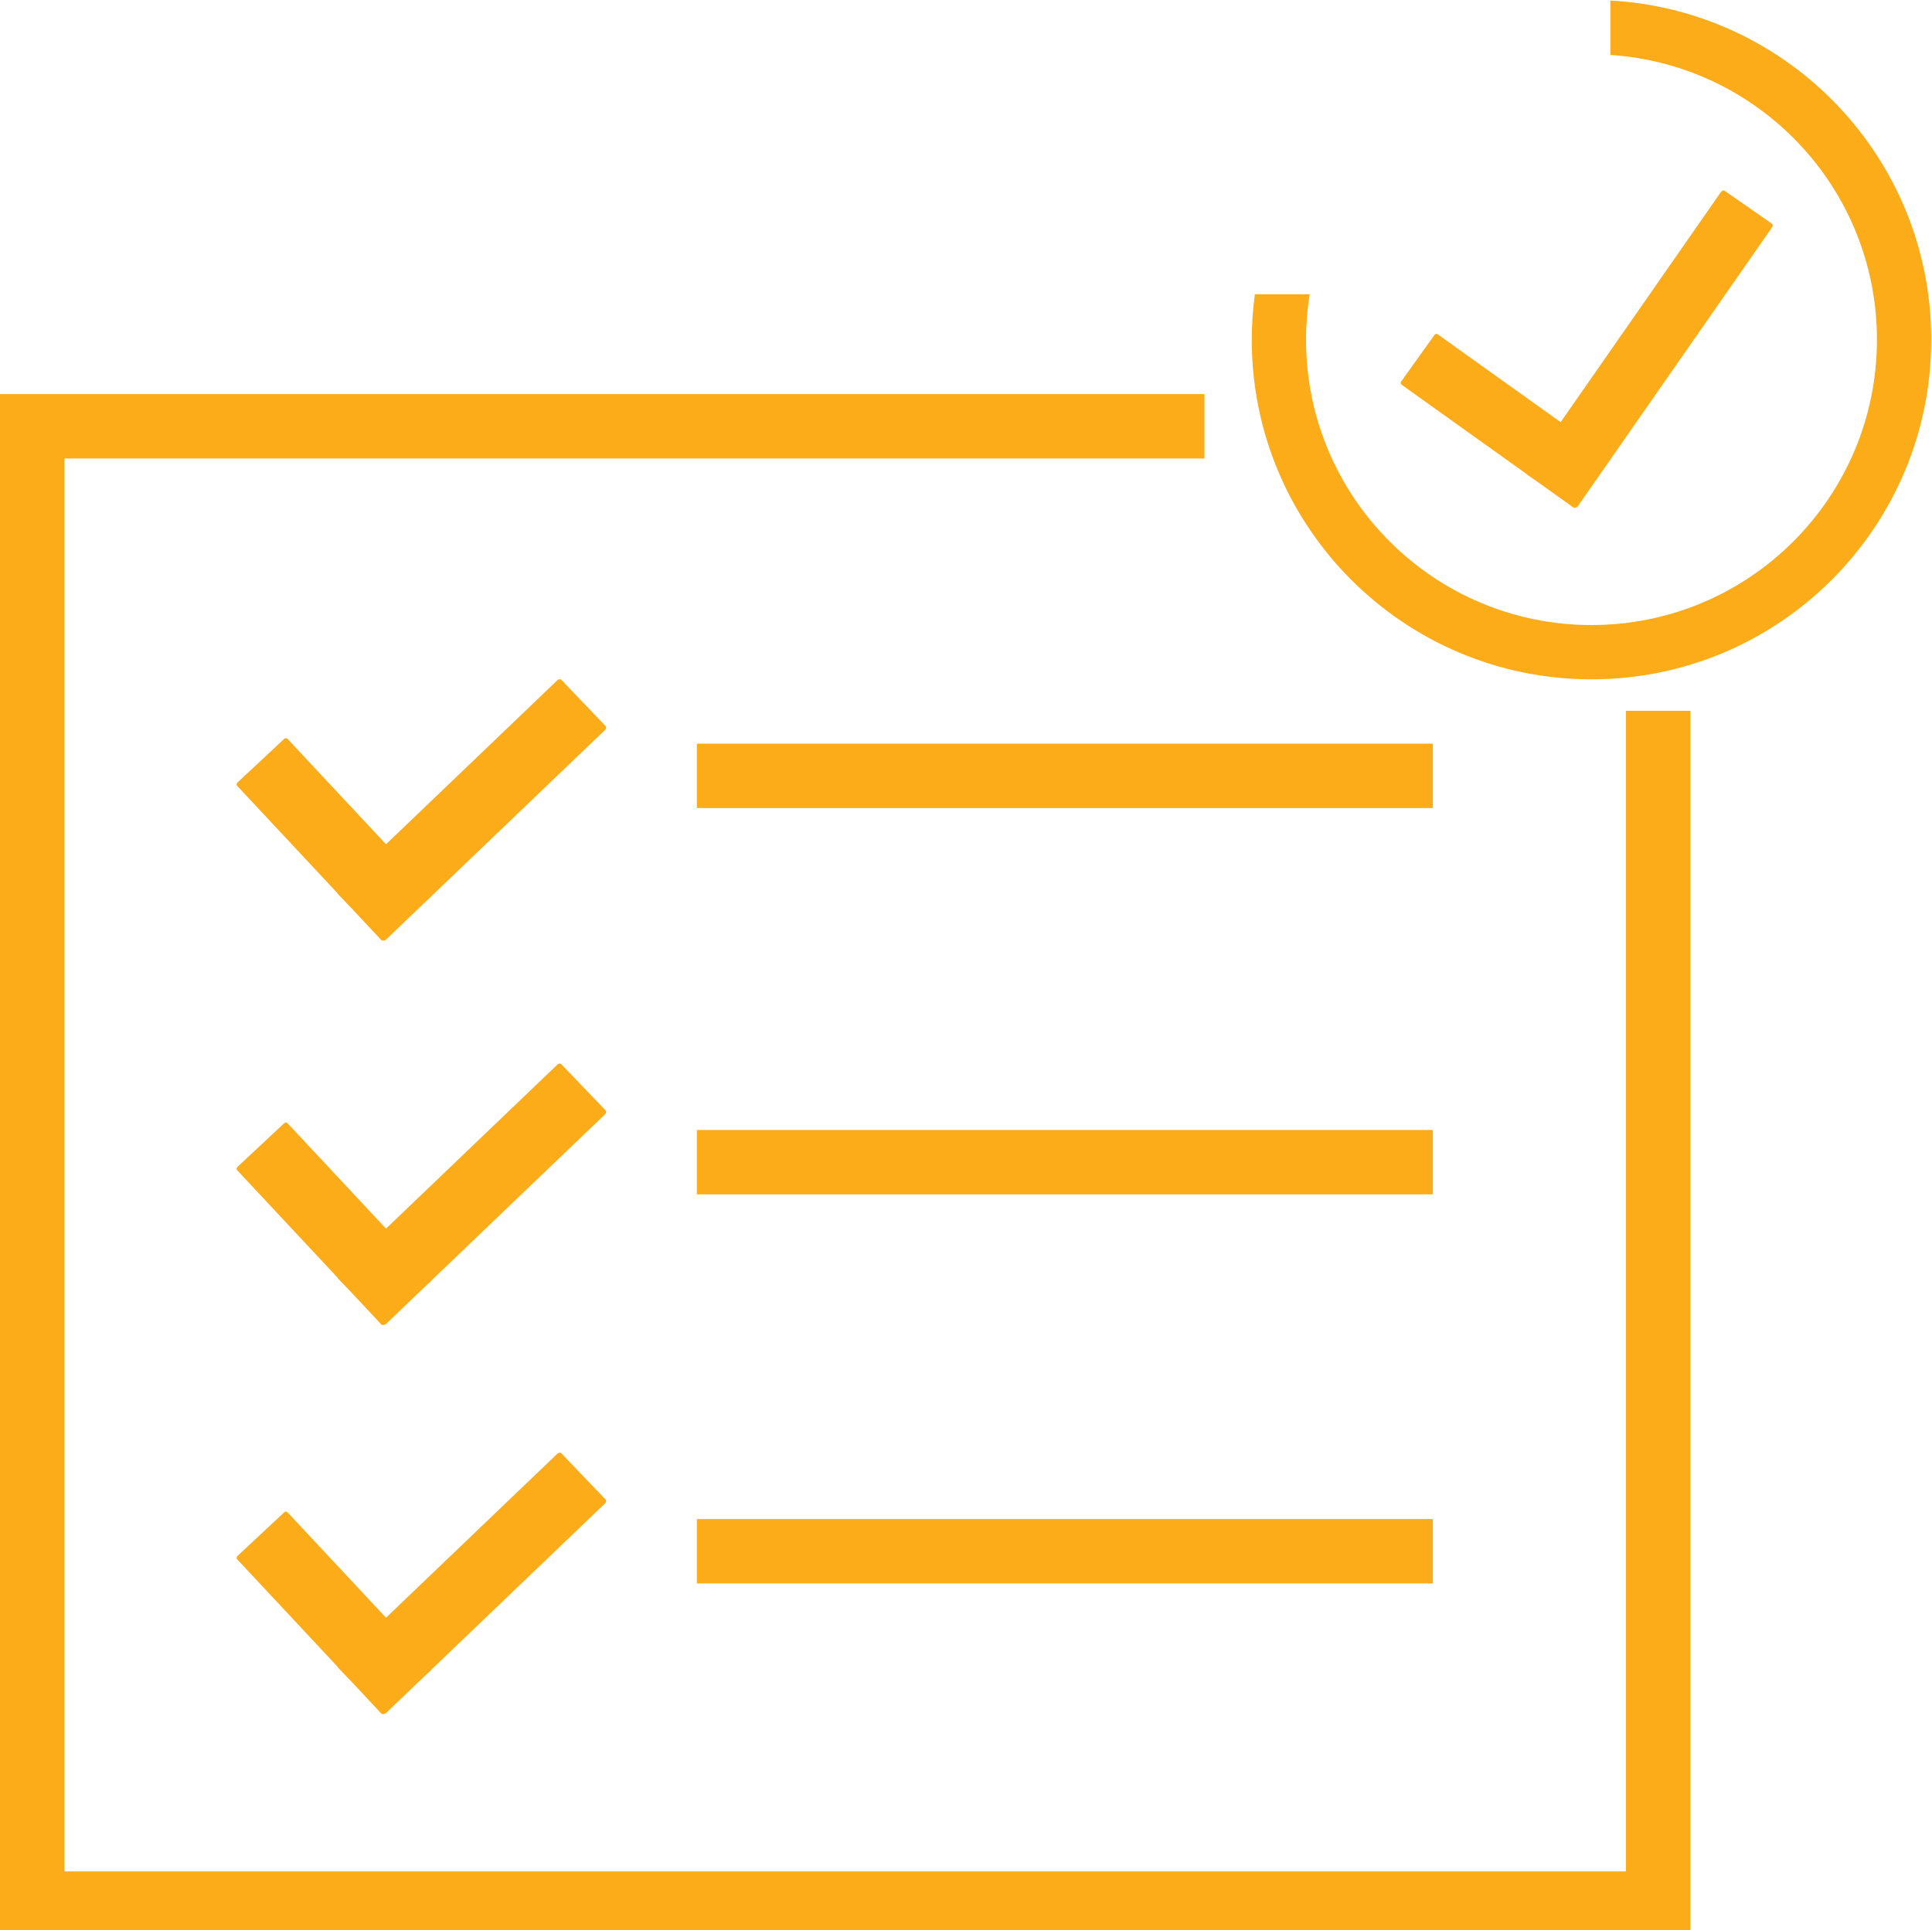 <?xml version="1.0" encoding="iso-8859-1"?>
<!-- Generator: Adobe Illustrator 17.0.0, SVG Export Plug-In . SVG Version: 6.00 Build 0)  -->
<!DOCTYPE svg PUBLIC "-//W3C//DTD SVG 1.1//EN" "http://www.w3.org/Graphics/SVG/1.1/DTD/svg11.dtd">
<svg version="1.1" id="Layer_1" xmlns="http://www.w3.org/2000/svg" xmlns:xlink="http://www.w3.org/1999/xlink" x="0px" y="0px"
	 width="213.32px" height="213.172px" viewBox="0 0 213.32 213.172" style="enable-background:new 0 0 213.32 213.172;"
	 xml:space="preserve">
<g>
	<g>
		<g>
			<path style="fill:#3B6CB4;" d="M-219.653,43.528v169.644h186.639V43.528H-219.653z M-40.121,206.682h-172.425V50.635h172.425
				V206.682z"/>
		</g>
	</g>
	<rect x="-142.711" y="82.133" style="fill:#3B6CB4;" width="81.268" height="7.107"/>
	<rect x="-142.711" y="124.796" style="fill:#3B6CB4;" width="81.268" height="7.107"/>
	<rect x="-142.711" y="167.768" style="fill:#3B6CB4;" width="81.268" height="7.107"/>
	<g>
		<g>
			<path style="fill:#3B6CB4;" d="M-152.789,80.182l-4.884-5.101c-0.104-0.108-0.301-0.088-0.441,0.046l-18.918,18.113
				l-10.879-11.646c-0.092-0.099-0.256-0.095-0.365,0.007l-5.16,4.821c-0.11,0.102-0.124,0.265-0.032,0.364l11.091,11.872
				c0.009,0.019,0.002,0.045,0.017,0.06l1.625,1.698l3.182,3.406c0.06,0.064,0.147,0.069,0.233,0.048
				c0.095,0.008,0.197-0.015,0.284-0.098l4.274-4.092l0.734-0.686c0.01-0.009,0.008-0.023,0.016-0.033l19.157-18.342
				C-152.715,80.486-152.686,80.29-152.789,80.182z"/>
		</g>
	</g>
	<g>
		<g>
			<path style="fill:#3B6CB4;" d="M-152.789,122.632l-4.884-5.101c-0.104-0.108-0.301-0.088-0.441,0.046l-18.918,18.113
				l-10.879-11.646c-0.092-0.099-0.256-0.095-0.365,0.007l-5.16,4.821c-0.11,0.102-0.124,0.265-0.032,0.364l11.091,11.872
				c0.009,0.019,0.002,0.045,0.017,0.06l1.625,1.698l3.182,3.406c0.06,0.064,0.147,0.069,0.233,0.048
				c0.095,0.008,0.197-0.015,0.284-0.098l4.274-4.092l0.734-0.686c0.01-0.009,0.008-0.023,0.016-0.033l19.157-18.342
				C-152.715,122.936-152.686,122.74-152.789,122.632z"/>
		</g>
	</g>
	<g>
		<g>
			<path style="fill:#3B6CB4;" d="M-152.789,165.603l-4.884-5.101c-0.104-0.108-0.301-0.088-0.441,0.046l-18.918,18.113
				l-10.879-11.646c-0.092-0.099-0.256-0.095-0.365,0.007l-5.16,4.821c-0.11,0.102-0.124,0.265-0.032,0.364l11.091,11.872
				c0.009,0.019,0.002,0.045,0.017,0.06l1.625,1.698l3.182,3.406c0.06,0.064,0.147,0.069,0.233,0.048
				c0.095,0.008,0.197-0.015,0.284-0.098l4.274-4.092l0.734-0.686c0.01-0.009,0.008-0.023,0.016-0.033l19.157-18.342
				C-152.715,165.908-152.686,165.712-152.789,165.603z"/>
		</g>
	</g>
</g>
<g>
	<rect x="76.942" y="82.133" style="fill:#FBAC18;" width="81.268" height="7.107"/>
	<rect x="76.942" y="124.796" style="fill:#FBAC18;" width="81.268" height="7.107"/>
	<rect x="76.942" y="167.768" style="fill:#FBAC18;" width="81.268" height="7.107"/>
	<g>
		<g>
			<path style="fill:#FBAC18;" d="M66.863,80.182l-4.884-5.101c-0.104-0.108-0.301-0.088-0.441,0.046L42.621,93.241L31.741,81.595
				c-0.092-0.099-0.256-0.095-0.365,0.007l-5.16,4.821c-0.11,0.102-0.124,0.265-0.032,0.364l11.091,11.872
				c0.009,0.019,0.002,0.045,0.017,0.06l1.625,1.698l3.182,3.406c0.06,0.064,0.147,0.069,0.233,0.048
				c0.095,0.008,0.197-0.015,0.284-0.098l4.274-4.092l0.734-0.686c0.01-0.009,0.008-0.023,0.016-0.033L66.798,80.62
				C66.938,80.486,66.967,80.29,66.863,80.182z"/>
		</g>
	</g>
	<g>
		<g>
			<path style="fill:#FBAC18;" d="M66.863,122.632l-4.884-5.101c-0.104-0.108-0.301-0.088-0.441,0.046l-18.918,18.113
				l-10.879-11.646c-0.092-0.099-0.256-0.095-0.365,0.007l-5.16,4.821c-0.11,0.102-0.124,0.265-0.032,0.364l11.091,11.872
				c0.009,0.019,0.002,0.045,0.017,0.06l1.625,1.698l3.182,3.406c0.06,0.064,0.147,0.069,0.233,0.048
				c0.095,0.008,0.197-0.015,0.284-0.098l4.272-4.09l0.737-0.688c0.01-0.009,0.008-0.023,0.016-0.033l19.157-18.342
				C66.938,122.936,66.967,122.74,66.863,122.632z"/>
		</g>
	</g>
	<g>
		<g>
			<path style="fill:#FBAC18;" d="M66.863,165.603l-4.884-5.101c-0.104-0.108-0.301-0.088-0.441,0.046l-18.918,18.113
				l-10.879-11.646c-0.092-0.099-0.256-0.095-0.365,0.007l-5.16,4.821c-0.11,0.102-0.124,0.265-0.032,0.364l11.091,11.872
				c0.009,0.019,0.002,0.045,0.017,0.06l1.625,1.698l3.182,3.406c0.06,0.064,0.147,0.069,0.233,0.048
				c0.095,0.008,0.197-0.015,0.284-0.098l4.272-4.09l0.737-0.688c0.01-0.009,0.008-0.023,0.016-0.033l19.157-18.342
				C66.938,165.908,66.967,165.712,66.863,165.603z"/>
		</g>
	</g>
	<g>
		<g>
			<polygon style="fill:#FBAC18;" points="179.532,78.5 179.532,206.682 7.107,206.682 7.107,50.635 132.986,50.635 132.986,43.528 
				0,43.528 0,213.172 186.639,213.172 186.639,78.5 			"/>
		</g>
	</g>
	<g>
		<g>
			<path style="fill:#FBAC18;" d="M177.807,0.061V6.07c16.434,1.074,29.433,14.736,29.433,31.442
				c0,17.407-14.111,31.518-31.518,31.518s-31.518-14.111-31.518-31.518c0-1.706,0.14-3.379,0.401-5.011h-6.051
				c-0.219,1.64-0.343,3.311-0.343,5.011c0,20.717,16.794,37.511,37.511,37.511s37.511-16.794,37.511-37.511
				C213.234,17.494,197.554,1.143,177.807,0.061z"/>
		</g>
	</g>
	<g>
		<g>
			<path style="fill:#FBAC18;" d="M195.64,24.702l-5.228-3.64c-0.111-0.077-0.301,0.004-0.425,0.182l-17.671,25.379l-13.579-9.705
				c-0.11-0.078-0.262-0.053-0.341,0.057l-3.697,5.173c-0.079,0.11-0.053,0.263,0.057,0.341l13.822,9.878
				c0.008,0.009,0.004,0.027,0.014,0.034l1.338,0.932l3.794,2.711c0.067,0.048,0.144,0.045,0.216,0.021
				c0.101-0.009,0.219-0.082,0.305-0.205l3.356-4.819l0.161-0.225c0.002-0.003,0-0.006,0.002-0.009l17.854-25.642
				C195.741,24.986,195.751,24.779,195.64,24.702z"/>
		</g>
	</g>
</g>
<g>
	<rect x="297.942" y="82.133" style="fill:#F26722;" width="81.268" height="7.107"/>
	<rect x="297.942" y="124.796" style="fill:#F26722;" width="81.268" height="7.107"/>
	<rect x="297.942" y="167.768" style="fill:#F26722;" width="81.268" height="7.107"/>
	<g>
		<g>
			<path style="fill:#F26722;" d="M287.863,80.182l-4.884-5.101c-0.104-0.108-0.301-0.088-0.441,0.046l-18.918,18.113
				l-10.879-11.646c-0.092-0.099-0.256-0.095-0.365,0.007l-5.16,4.821c-0.11,0.102-0.124,0.265-0.032,0.364l11.091,11.872
				c0.009,0.019,0.002,0.045,0.017,0.06l1.625,1.698l3.182,3.406c0.06,0.064,0.147,0.069,0.233,0.048
				c0.095,0.008,0.197-0.015,0.284-0.098l4.274-4.092l0.734-0.686c0.01-0.009,0.008-0.023,0.016-0.033l19.157-18.342
				C287.938,80.486,287.967,80.29,287.863,80.182z"/>
		</g>
	</g>
	<g>
		<g>
			<path style="fill:#F26722;" d="M287.863,122.632l-4.884-5.101c-0.104-0.108-0.301-0.088-0.441,0.046l-18.918,18.113
				l-10.879-11.646c-0.092-0.099-0.256-0.095-0.365,0.007l-5.16,4.821c-0.11,0.102-0.124,0.265-0.032,0.364l11.091,11.872
				c0.009,0.019,0.002,0.045,0.017,0.06l1.625,1.698l3.182,3.406c0.06,0.064,0.147,0.069,0.233,0.048
				c0.095,0.008,0.197-0.015,0.284-0.098l4.272-4.09l0.737-0.688c0.01-0.009,0.008-0.023,0.016-0.033l19.157-18.342
				C287.938,122.936,287.967,122.74,287.863,122.632z"/>
		</g>
	</g>
	<g>
		<g>
			<path style="fill:#F26722;" d="M287.863,165.603l-4.884-5.101c-0.104-0.108-0.301-0.088-0.441,0.046l-18.918,18.113
				l-10.879-11.646c-0.092-0.099-0.256-0.095-0.365,0.007l-5.16,4.821c-0.11,0.102-0.124,0.265-0.032,0.364l11.091,11.872
				c0.009,0.019,0.002,0.045,0.017,0.06l1.625,1.698l3.182,3.406c0.06,0.064,0.147,0.069,0.233,0.048
				c0.095,0.008,0.197-0.015,0.284-0.098l4.272-4.09l0.737-0.688c0.01-0.009,0.008-0.023,0.016-0.033l19.157-18.342
				C287.938,165.908,287.967,165.712,287.863,165.603z"/>
		</g>
	</g>
	<g>
		<g>
			<polygon style="fill:#F26722;" points="400.532,78.5 400.532,206.682 228.107,206.682 228.107,50.635 353.986,50.635 
				353.986,43.528 221,43.528 221,213.172 407.639,213.172 407.639,78.5 			"/>
		</g>
	</g>
	<g>
		<g>
			<path style="fill:#F26722;" d="M398.807,0.061V6.07c16.434,1.074,29.433,14.736,29.433,31.442
				c0,17.407-14.111,31.518-31.518,31.518s-31.518-14.111-31.518-31.518c0-1.706,0.14-3.379,0.401-5.011h-6.051
				c-0.219,1.64-0.343,3.311-0.343,5.011c0,20.717,16.794,37.511,37.511,37.511s37.511-16.794,37.511-37.511
				C434.234,17.494,418.554,1.143,398.807,0.061z"/>
		</g>
	</g>
	<g>
		<g>
			<path style="fill:#F26722;" d="M416.64,24.702l-5.228-3.64c-0.111-0.077-0.301,0.004-0.425,0.182l-17.671,25.379l-13.579-9.705
				c-0.11-0.078-0.262-0.053-0.341,0.057l-3.697,5.173c-0.079,0.11-0.053,0.263,0.057,0.341l13.822,9.878
				c0.008,0.009,0.004,0.027,0.014,0.034l1.338,0.932l3.794,2.711c0.067,0.048,0.144,0.045,0.216,0.021
				c0.101-0.009,0.219-0.082,0.305-0.205l3.356-4.819l0.161-0.225c0.002-0.003,0-0.006,0.002-0.009l17.854-25.642
				C416.741,24.986,416.751,24.779,416.64,24.702z"/>
		</g>
	</g>
</g>
<path style="fill:#F26722;" d="M440.82,166.268c0,0.828-0.672,1.5-1.5,1.5h-3.586c-0.828,0-1.5-0.672-1.5-1.5V101.75
	c0-0.828,0.672-1.5,1.5-1.5h3.586c0.828,0,1.5,0.672,1.5,1.5V166.268z"/>
<path style="fill:#F26722;" d="M439.168,168.235c-0.764,0.684-1.832,0.738-2.384,0.121l-2.168-2.422
	c-0.553-0.617-0.381-1.672,0.383-2.356l16.212-14.511c0.764-0.684,1.832-0.738,2.384-0.121l2.168,2.422
	c0.553,0.617,0.381,1.672-0.383,2.356L439.168,168.235z"/>
<path style="fill:#F26722;" d="M435.968,168.269c0.73,0.679,1.76,0.717,2.3,0.086l2.118-2.477c0.54-0.631,0.386-1.693-0.345-2.372
	l-15.492-14.4c-0.73-0.679-1.76-0.717-2.3-0.086l-2.118,2.477c-0.54,0.631-0.386,1.693,0.345,2.372L435.968,168.269z"/>
</svg>
